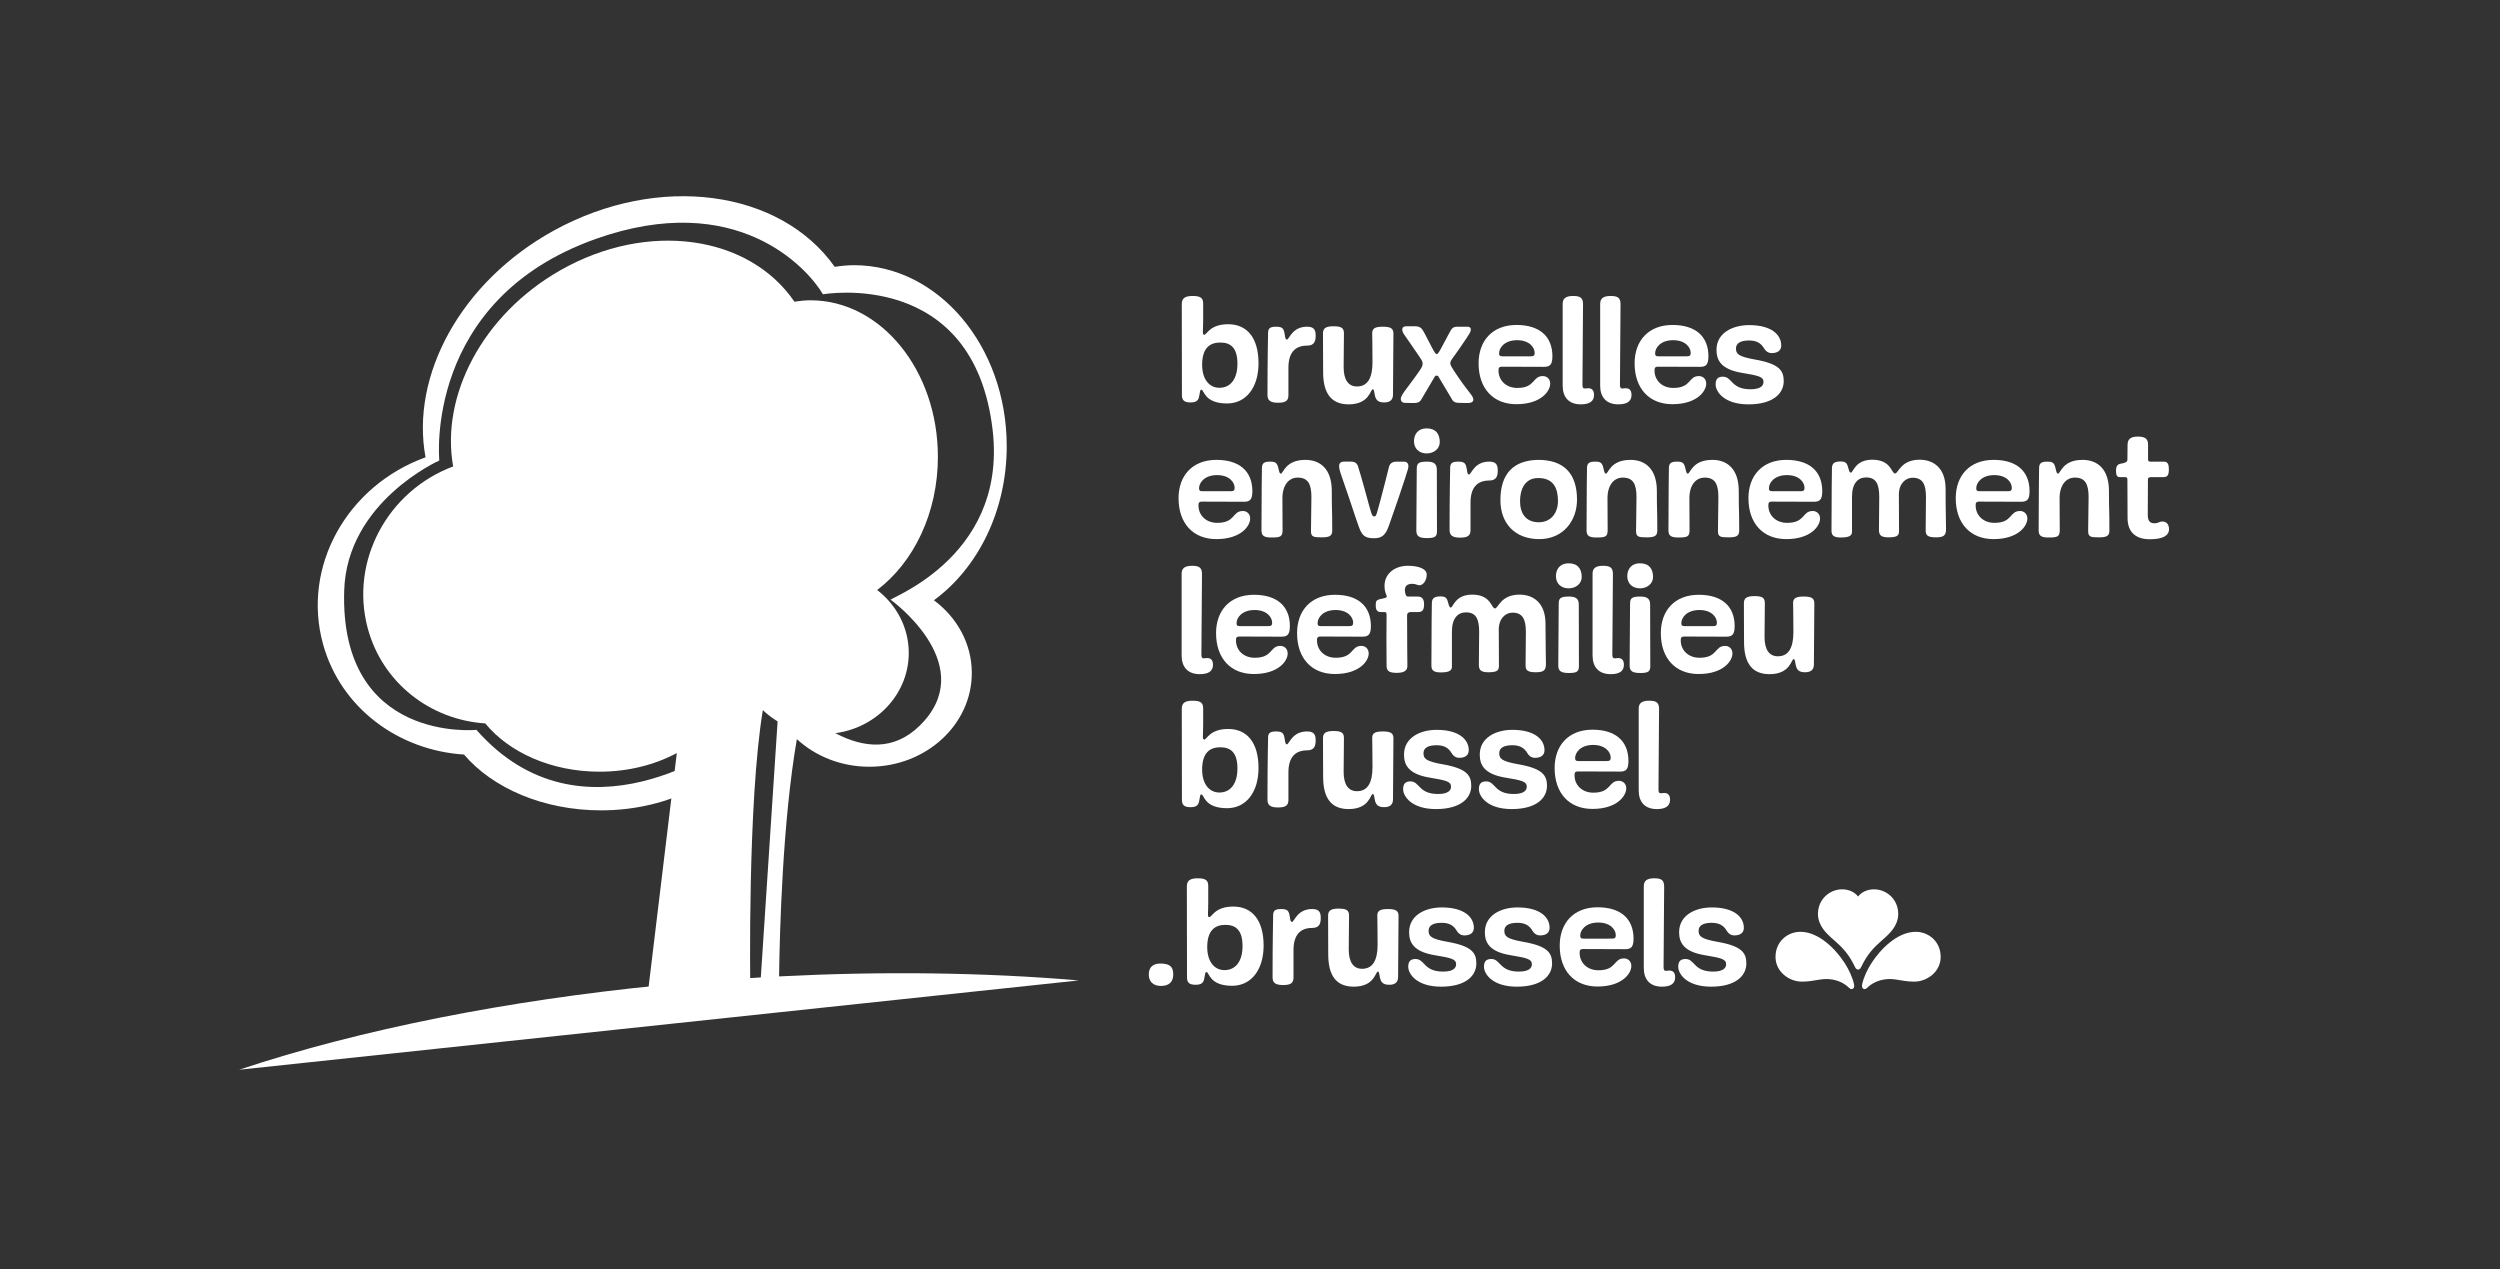 <?xml version="1.0" encoding="UTF-8" standalone="no"?>
<svg
   xmlns:dc="http://purl.org/dc/elements/1.1/"
   xmlns:cc="http://creativecommons.org/ns#"
   xmlns:rdf="http://www.w3.org/1999/02/22-rdf-syntax-ns#"
   xmlns:svg="http://www.w3.org/2000/svg"
   xmlns="http://www.w3.org/2000/svg"
   xmlns:sodipodi="http://sodipodi.sourceforge.net/DTD/sodipodi-0.dtd"
   xmlns:inkscape="http://www.inkscape.org/namespaces/inkscape"
   inkscape:version="1.0 (4035a4f, 2020-05-01)"
   sodipodi:docname="ibge-bim.svg"
   version="1.1"
   id="svg927"
   xml:space="preserve"
   width="514.667"
   height="261.333"
   viewBox="0 0 514.667 261.333">
   <rect x="0" y="0" width="514.667" height="261.333" fill="#333333" stroke="none"/>
   <defs
     id="defs931" /><path
     d="m 180.581,121.46 c 7.488,-5.669 12.499,-15.809 12.499,-27.419 0,-17.792 -11.737,-32.219 -26.212,-32.219 -1.128,0 -2.231,0.113 -3.321,0.288 C 154.2,48.412 133.348,45.385 115.34,55.651 99.315,64.781 90.685,81.509 93.289,96.023 79.812,101.067 72.002,115.484 75.695,129.3 c 3.037,11.349 12.957,18.892 24.206,19.629 4.884,5.96 13.581,9.937 23.529,9.937 5.937,0 11.404,-1.429 15.903,-3.836 l -5.843,48.432 20.964,-0.815 c 0,0 -0.56,-37.56 2.591,-56.46 3.18,3.024 7.571,4.919 12.444,4.919 9.717,0 17.595,-7.476 17.595,-16.692 0,-5.229 -2.535,-9.884 -6.503,-12.955"
     style="fill:#ffffff;fill-opacity:1;fill-rule:nonzero;stroke:none;stroke-width:0.133"
     id="path941" /><path
     d="m 149.689,152.963 c 0,0 -29.819,22.09 -51.61,-2.71 0,0 -28.174,2.816 -27.221,-28.667 0.556,-18.333 19.581,-26.784 19.581,-26.784 0,0 -3.301,-33.004 32.2,-45.611 28.947,-10.284 43.553,5.919 46.785,11.395 0,0 31.133,-5.525 34.943,28.084 3.043,26.925 -23.063,34.971 -20.925,34.861 0,0 17.544,12.671 6.868,24.836 -10.672,12.16 -24.809,-1.408 -29.788,-6.564 l -3.893,59.413 c -6.261,0.368 -12.535,0.852 -18.769,1.44 z M 49.224,220.224 222.069,201.837 c -19.589,-1.668 -40.584,-1.906 -61.683,-0.827 0.124,-9.305 0.728,-31.906 3.659,-48.852 3.813,3.508 9.084,5.688 14.917,5.688 11.651,0 21.1,-8.642 21.1,-19.3 0,-6.044 -3.044,-11.435 -7.799,-14.974 8.975,-6.56 14.987,-18.292 14.987,-31.715 0,-20.58 -14.077,-37.261 -31.425,-37.261 -1.353,0 -2.681,0.136 -3.985,0.335 -11.208,-15.844 -36.201,-19.347 -57.806,-7.477 -19.211,10.565 -29.556,29.912 -26.428,46.693 -16.163,5.839 -25.53,22.507 -21.098,38.481 3.639,13.133 15.532,21.855 29.017,22.708 5.863,6.884 16.289,11.489 28.217,11.489 7.114,0 13.67,-1.655 19.064,-4.428 l -6.727,40.43 C 104.774,205.92 74.376,211.841 49.224,220.224"
     style="fill:#ffffff;fill-opacity:1;fill-rule:nonzero;stroke:none;stroke-width:0.133"
     id="path943" /><path
     d="m 254.747,74.889 c 0,-3.256 -1.357,-4.373 -3.528,-4.373 -2.14,0 -3.739,1.117 -3.739,4.584 0,2.955 1.447,4.733 3.557,4.733 2.232,0 3.709,-1.748 3.709,-4.944 z m -7.055,-9.167 c 0,1.537 -0.061,2.02 -0.061,2.533 0,0.541 0.061,0.663 0.301,0.663 0.512,0 1.116,-2.171 4.915,-2.171 3.829,0 6.241,2.744 6.241,8.051 0,4.855 -2.472,8.261 -6.481,8.261 -4.735,0 -4.704,-2.833 -5.277,-2.833 -0.272,0 -0.241,0.211 -0.483,1.447 -0.18,0.935 -0.784,1.176 -1.809,1.176 -1.327,0 -1.719,-0.544 -1.719,-1.539 0,-2.381 -0.029,-8.351 -0.029,-18.693 0,-1.145 0.543,-1.688 2.261,-1.688 1.899,0 2.141,0.632 2.141,1.688 v 3.105"
     style="fill:#ffffff;fill-opacity:1;fill-rule:nonzero;stroke:none;stroke-width:0.133"
     id="path945" /><path
     d="m 265.245,81.311 c 0,1.085 -0.424,1.599 -2.141,1.599 -1.599,0 -2.172,-0.483 -2.172,-1.599 0,-7.989 0.121,-11.699 0.121,-12.724 0,-0.995 0.392,-1.327 1.657,-1.327 1.267,0 1.569,0.332 1.751,1.479 0.149,1.024 0.24,1.176 0.452,1.176 0.512,0 1.055,-2.655 4.16,-2.655 1.236,0 1.78,0.453 1.78,1.78 0,1.115 -0.212,2.111 -1.749,2.111 -2.533,0 -3.859,1.507 -3.859,4.552 v 5.608"
     style="fill:#ffffff;fill-opacity:1;fill-rule:nonzero;stroke:none;stroke-width:0.133"
     id="path947" /><path
     d="m 284.967,82.849 c -1.328,0 -1.719,-0.544 -1.931,-1.477 -0.151,-0.664 -0.151,-1.236 -0.423,-1.236 -0.512,0 -0.663,3.105 -4.975,3.105 -3.528,0 -5.247,-2.201 -5.247,-6.635 0,-4.824 -0.031,-2.592 -0.031,-7.929 0,-0.995 0.423,-1.507 2.141,-1.507 1.537,0 2.172,0.271 2.172,1.447 0,0.543 -0.061,5.428 -0.061,6.965 0,2.653 0.995,3.98 2.744,3.98 2.141,0 3.196,-1.659 3.196,-4.976 0,-3.737 -0.06,-5.035 -0.06,-6 0,-0.935 0.543,-1.327 2.141,-1.327 1.537,0 2.229,0.272 2.229,1.388 0,1.809 -0.089,11.579 -0.089,12.603 0,0.996 -0.543,1.599 -1.808,1.599"
     style="fill:#ffffff;fill-opacity:1;fill-rule:nonzero;stroke:none;stroke-width:0.133"
     id="path949" /><path
     d="m 296.187,77.633 c -0.121,-0.243 -0.212,-0.303 -0.423,-0.303 -0.211,0 -0.332,0.031 -0.452,0.303 l -2.503,4.251 c -0.423,0.813 -0.724,1.085 -1.809,1.085 -0.753,0 -0.935,-0.029 -1.689,-0.029 -0.632,0 -0.933,-0.363 -0.933,-0.755 0,-0.512 0.241,-0.964 1.417,-2.503 1.085,-1.447 1.839,-2.472 2.351,-3.225 0.544,-0.784 0.724,-1.147 0.724,-1.599 0,-0.392 -0.06,-0.543 -0.753,-1.568 -1.176,-1.748 -2.503,-3.619 -3.016,-4.372 -0.3,-0.421 -0.421,-0.783 -0.421,-1.085 0,-0.421 0.272,-0.663 0.784,-0.663 h 1.869 c 0.905,0 1.327,0.301 1.808,1.205 0.573,1.056 1.297,2.533 1.629,3.136 0.452,0.844 0.755,1.387 0.995,1.387 0.363,0 0.724,-0.844 2.593,-4.341 0.512,-0.965 0.724,-1.297 1.748,-1.297 h 2.021 c 0.481,0 0.663,0.243 0.663,0.573 0,0.543 -0.363,0.964 -0.935,1.869 -0.452,0.693 -0.875,1.267 -1.357,1.991 -1.296,1.929 -1.929,2.472 -1.929,3.045 0,0.421 0.091,0.632 1.688,2.985 1.176,1.719 2.141,2.893 2.473,3.347 0.421,0.572 0.573,0.813 0.573,1.205 0,0.392 -0.272,0.693 -1.176,0.693 -0.484,0 -0.905,-0.029 -1.599,-0.029 -1.115,0 -1.417,-0.272 -1.839,-1.116 l -2.503,-4.191"
     style="fill:#ffffff;fill-opacity:1;fill-rule:nonzero;stroke:none;stroke-width:0.133"
     id="path951" /><path
     d="m 315.187,73.352 c 0.572,0 0.753,-0.212 0.753,-0.695 0,-1.115 -1.056,-2.623 -3.619,-2.623 -2.653,0 -3.708,1.628 -3.708,2.684 0,0.452 0.121,0.633 0.663,0.633 z m -3.016,9.859 c -4.793,0 -7.779,-3.256 -7.779,-8.412 0,-4.613 2.804,-7.9 7.809,-7.9 4.704,0 7.387,2.323 7.387,6.453 0,1.808 -0.572,2.169 -1.748,2.169 -0.845,0 -7.929,-0.029 -8.624,-0.029 -0.663,0 -0.724,0.301 -0.724,0.784 0,2.051 1.568,3.588 3.86,3.588 3.769,0 3.075,-2.443 5.277,-2.443 0.784,0 1.507,0.543 1.507,1.568 0,1.508 -1.869,4.221 -6.965,4.221"
     style="fill:#ffffff;fill-opacity:1;fill-rule:nonzero;stroke:none;stroke-width:0.133"
     id="path953" /><path
     d="m 321.703,62.557 c 0,-1.055 0.573,-1.628 2.141,-1.628 1.448,0 2.051,0.361 2.051,1.688 0,1.779 -0.121,15.107 -0.121,16.583 0,0.573 0.121,0.784 0.513,0.784 0.211,0 0.361,-0.06 0.693,-0.06 0.784,0 1.176,0.483 1.176,1.387 0,1.267 -0.875,1.931 -2.713,1.931 -2.532,0 -3.74,-1.539 -3.74,-3.829 V 62.557"
     style="fill:#ffffff;fill-opacity:1;fill-rule:nonzero;stroke:none;stroke-width:0.133"
     id="path955" /><path
     d="m 329.423,62.557 c 0,-1.055 0.573,-1.628 2.141,-1.628 1.448,0 2.051,0.361 2.051,1.688 0,1.779 -0.121,15.107 -0.121,16.583 0,0.573 0.121,0.784 0.513,0.784 0.211,0 0.361,-0.06 0.693,-0.06 0.784,0 1.176,0.483 1.176,1.387 0,1.267 -0.875,1.931 -2.713,1.931 -2.532,0 -3.74,-1.539 -3.74,-3.829 V 62.557"
     style="fill:#ffffff;fill-opacity:1;fill-rule:nonzero;stroke:none;stroke-width:0.133"
     id="path957" /><path
     d="m 347.305,73.352 c 0.573,0 0.755,-0.212 0.755,-0.695 0,-1.115 -1.056,-2.623 -3.619,-2.623 -2.653,0 -3.708,1.628 -3.708,2.684 0,0.452 0.121,0.633 0.663,0.633 z m -3.015,9.859 c -4.793,0 -7.779,-3.256 -7.779,-8.412 0,-4.613 2.804,-7.9 7.809,-7.9 4.704,0 7.387,2.323 7.387,6.453 0,1.808 -0.572,2.169 -1.748,2.169 -0.845,0 -7.931,-0.029 -8.624,-0.029 -0.663,0 -0.724,0.301 -0.724,0.784 0,2.051 1.568,3.588 3.86,3.588 3.769,0 3.075,-2.443 5.277,-2.443 0.783,0 1.505,0.543 1.505,1.568 0,1.508 -1.868,4.221 -6.964,4.221"
     style="fill:#ffffff;fill-opacity:1;fill-rule:nonzero;stroke:none;stroke-width:0.133"
     id="path959" /><path
     d="m 360.364,80.136 c 2.111,0 2.684,-0.755 2.684,-1.508 0,-1.056 -0.964,-1.297 -4.432,-1.869 -4.341,-0.724 -5.247,-2.623 -5.247,-4.733 0,-3.499 3.317,-5.096 6.724,-5.096 4.644,0 6.603,2.02 6.603,4.191 0,1.025 -0.724,1.568 -1.959,1.568 -0.844,0 -1.327,-0.543 -1.568,-0.964 -0.695,-1.177 -1.659,-1.629 -3.105,-1.629 -1.719,0 -2.684,0.543 -2.684,1.629 0,1.145 0.512,1.688 3.92,2.291 5.005,0.875 5.909,2.291 5.909,4.432 0,2.593 -2.232,4.795 -7.267,4.795 -4.975,0 -6.753,-2.593 -6.753,-4.101 0,-1.085 0.451,-1.597 1.507,-1.597 1.931,0 1.628,2.593 5.668,2.593"
     style="fill:#ffffff;fill-opacity:1;fill-rule:nonzero;stroke:none;stroke-width:0.133"
     id="path961" /><path
     d="m 253.42,101.125 c 0.573,0 0.753,-0.211 0.753,-0.693 0,-1.116 -1.055,-2.624 -3.617,-2.624 -2.653,0 -3.709,1.629 -3.709,2.684 0,0.453 0.121,0.633 0.664,0.633 z m -3.015,9.86 c -4.795,0 -7.78,-3.257 -7.78,-8.412 0,-4.613 2.804,-7.9 7.809,-7.9 4.704,0 7.387,2.321 7.387,6.452 0,1.809 -0.572,2.171 -1.748,2.171 -0.844,0 -7.931,-0.029 -8.624,-0.029 -0.663,0 -0.723,0.301 -0.723,0.783 0,2.051 1.568,3.589 3.859,3.589 3.769,0 3.076,-2.443 5.276,-2.443 0.784,0 1.508,0.543 1.508,1.568 0,1.508 -1.869,4.221 -6.964,4.221"
     style="fill:#ffffff;fill-opacity:1;fill-rule:nonzero;stroke:none;stroke-width:0.133"
     id="path963" /><path
     d="m 272.117,110.623 c -1.717,0 -2.231,-0.091 -2.231,-1.296 0,-0.543 0.089,-5.488 0.089,-6.996 0,-2.683 -0.692,-4.009 -2.833,-4.009 -1.78,0 -3.136,1.507 -3.136,4.252 0,3.648 0.031,5.547 0.031,6.603 0,1.327 -0.512,1.477 -2.261,1.477 -1.477,0 -2.081,-0.301 -2.081,-1.448 0,-7.989 0.092,-11.789 0.092,-12.784 0,-1.025 0.392,-1.387 1.657,-1.387 1.145,0 1.477,0.212 1.749,1.447 0.18,0.876 0.301,1.025 0.483,1.025 0.543,0 0.873,-2.833 5.065,-2.833 3.045,0 5.427,1.869 5.427,6.392 0,4.795 0.091,2.864 0.091,8.171 0,1.085 -0.543,1.387 -2.141,1.387"
     style="fill:#ffffff;fill-opacity:1;fill-rule:nonzero;stroke:none;stroke-width:0.133"
     id="path965" /><path
     d="m 288.947,95.035 c 0.664,0 0.995,0.332 0.995,0.935 0,0.272 -0.06,0.573 -0.18,0.904 -0.301,0.905 -0.543,1.84 -1.9,5.789 -1.296,3.769 -1.537,4.373 -1.899,5.457 -0.724,2.081 -1.479,2.684 -3.105,2.684 -2.021,0 -2.533,-0.633 -3.257,-2.744 -0.361,-1.055 -0.452,-1.267 -1.869,-5.548 -0.573,-1.719 -1.205,-3.437 -1.537,-4.463 -0.423,-1.235 -0.512,-1.628 -0.512,-2.14 0,-0.483 0.271,-0.875 0.995,-0.875 h 1.447 c 0.905,0 1.327,0.392 1.537,1.267 0.303,0.995 0.603,1.96 1.237,4.251 1.537,5.579 1.476,5.759 2.049,5.759 0.392,0 0.453,-0.451 1.267,-3.436 0.724,-2.713 1.387,-5.337 1.689,-6.604 0.211,-0.935 0.752,-1.236 1.657,-1.236 h 1.387"
     style="fill:#ffffff;fill-opacity:1;fill-rule:nonzero;stroke:none;stroke-width:0.133"
     id="path967" /><path
     d="m 293.775,110.773 c -1.688,0 -2.2,-0.421 -2.2,-1.568 0,-0.784 0.089,-11.005 0.089,-12.663 0,-1.116 0.303,-1.508 2.111,-1.508 1.568,0 2.021,0.572 2.021,1.689 0,1.808 0.029,11.095 0.029,12.603 0,1.116 -0.361,1.447 -2.051,1.447 z m -0.06,-17.427 c -1.628,0 -2.624,-1.056 -2.624,-2.503 0,-1.448 0.845,-2.653 2.595,-2.653 1.929,0 2.713,1.176 2.713,2.835 0,1.327 -1.176,2.321 -2.684,2.321"
     style="fill:#ffffff;fill-opacity:1;fill-rule:nonzero;stroke:none;stroke-width:0.133"
     id="path969" /><path
     d="m 302.732,109.085 c 0,1.085 -0.424,1.597 -2.141,1.597 -1.599,0 -2.172,-0.481 -2.172,-1.597 0,-7.991 0.121,-11.699 0.121,-12.724 0,-0.995 0.392,-1.327 1.657,-1.327 1.268,0 1.569,0.332 1.751,1.477 0.149,1.025 0.241,1.176 0.452,1.176 0.513,0 1.055,-2.653 4.16,-2.653 1.237,0 1.78,0.452 1.78,1.78 0,1.115 -0.211,2.109 -1.749,2.109 -2.533,0 -3.859,1.508 -3.859,4.553 v 5.608"
     style="fill:#ffffff;fill-opacity:1;fill-rule:nonzero;stroke:none;stroke-width:0.133"
     id="path971" /><path
     d="m 320.735,103.176 c 0,-2.624 -0.873,-4.764 -4.071,-4.764 -2.744,0 -3.739,2.321 -3.739,4.764 0,2.563 1.236,4.341 3.86,4.341 2.653,0 3.949,-2.111 3.949,-4.341 z m -11.849,-0.241 c 0,-5.367 2.653,-8.201 7.809,-8.261 5.096,0 7.96,2.653 7.96,8.201 0,4.281 -2.804,8.111 -7.78,8.111 -4.913,0 -7.989,-3.136 -7.989,-8.051"
     style="fill:#ffffff;fill-opacity:1;fill-rule:nonzero;stroke:none;stroke-width:0.133"
     id="path973" /><path
     d="m 339.04,110.623 c -1.717,0 -2.231,-0.091 -2.231,-1.296 0,-0.543 0.091,-5.488 0.091,-6.996 0,-2.683 -0.693,-4.009 -2.833,-4.009 -1.78,0 -3.137,1.507 -3.137,4.252 0,3.648 0.032,5.547 0.032,6.603 0,1.327 -0.513,1.477 -2.263,1.477 -1.477,0 -2.08,-0.301 -2.08,-1.448 0,-7.989 0.091,-11.789 0.091,-12.784 0,-1.025 0.392,-1.387 1.657,-1.387 1.147,0 1.479,0.212 1.749,1.447 0.181,0.876 0.301,1.025 0.483,1.025 0.543,0 0.873,-2.833 5.065,-2.833 3.045,0 5.427,1.869 5.427,6.392 0,4.795 0.092,2.864 0.092,8.171 0,1.085 -0.544,1.387 -2.143,1.387"
     style="fill:#ffffff;fill-opacity:1;fill-rule:nonzero;stroke:none;stroke-width:0.133"
     id="path975" /><path
     d="m 355.9,110.623 c -1.717,0 -2.231,-0.091 -2.231,-1.296 0,-0.543 0.089,-5.488 0.089,-6.996 0,-2.683 -0.692,-4.009 -2.833,-4.009 -1.78,0 -3.136,1.507 -3.136,4.252 0,3.648 0.031,5.547 0.031,6.603 0,1.327 -0.513,1.477 -2.261,1.477 -1.477,0 -2.081,-0.301 -2.081,-1.448 0,-7.989 0.092,-11.789 0.092,-12.784 0,-1.025 0.392,-1.387 1.657,-1.387 1.145,0 1.477,0.212 1.748,1.447 0.181,0.876 0.303,1.025 0.484,1.025 0.543,0 0.873,-2.833 5.065,-2.833 3.045,0 5.427,1.869 5.427,6.392 0,4.795 0.091,2.864 0.091,8.171 0,1.085 -0.543,1.387 -2.141,1.387"
     style="fill:#ffffff;fill-opacity:1;fill-rule:nonzero;stroke:none;stroke-width:0.133"
     id="path977" /><path
     d="m 370.74,101.125 c 0.572,0 0.753,-0.211 0.753,-0.693 0,-1.116 -1.056,-2.624 -3.619,-2.624 -2.653,0 -3.708,1.629 -3.708,2.684 0,0.453 0.121,0.633 0.663,0.633 z m -3.016,9.86 c -4.793,0 -7.779,-3.257 -7.779,-8.412 0,-4.613 2.805,-7.9 7.809,-7.9 4.704,0 7.387,2.321 7.387,6.452 0,1.809 -0.572,2.171 -1.748,2.171 -0.845,0 -7.929,-0.029 -8.624,-0.029 -0.663,0 -0.724,0.301 -0.724,0.783 0,2.051 1.568,3.589 3.86,3.589 3.769,0 3.075,-2.443 5.277,-2.443 0.784,0 1.507,0.543 1.507,1.568 0,1.508 -1.869,4.221 -6.965,4.221"
     style="fill:#ffffff;fill-opacity:1;fill-rule:nonzero;stroke:none;stroke-width:0.133"
     id="path979" /><path
     d="m 381.265,109.416 c 0,0.695 -0.271,1.237 -2.261,1.237 -1.236,0 -1.96,-0.241 -1.96,-1.387 0,-8.051 0.092,-11.82 0.092,-12.815 0,-1.025 0.451,-1.447 1.779,-1.447 1.115,0 1.356,0.361 1.627,1.476 0.181,0.755 0.332,0.815 0.513,0.815 0.452,0 0.844,-2.653 4.372,-2.653 3.949,0 3.92,2.835 4.704,2.835 0.693,0 1.145,-2.835 5.064,-2.835 2.805,0 5.337,1.659 5.337,6 0,4.795 0.091,6.241 0.091,8.261 0,1.297 -0.423,1.719 -2.109,1.719 -1.78,0 -2.081,-0.483 -2.081,-1.477 0,-0.543 0.06,-5.307 0.06,-6.815 0,-2.713 -0.724,-3.979 -2.773,-3.979 -1.388,0 -2.804,1.175 -2.804,3.467 0,4.644 0.029,1.929 0.029,7.267 0,0.964 -0.029,1.537 -2.111,1.537 -1.447,0 -2.02,-0.331 -2.02,-1.508 0,-0.541 0.06,-5.276 0.06,-6.784 0,-2.713 -0.663,-4.04 -2.713,-4.04 -1.688,0 -2.895,1.236 -2.895,3.951 v 7.175"
     style="fill:#ffffff;fill-opacity:1;fill-rule:nonzero;stroke:none;stroke-width:0.133"
     id="path981" /><path
     d="m 413.416,101.125 c 0.572,0 0.753,-0.211 0.753,-0.693 0,-1.116 -1.056,-2.624 -3.619,-2.624 -2.653,0 -3.708,1.629 -3.708,2.684 0,0.453 0.121,0.633 0.663,0.633 z m -3.016,9.86 c -4.793,0 -7.779,-3.257 -7.779,-8.412 0,-4.613 2.804,-7.9 7.809,-7.9 4.704,0 7.387,2.321 7.387,6.452 0,1.809 -0.572,2.171 -1.748,2.171 -0.845,0 -7.931,-0.029 -8.624,-0.029 -0.663,0 -0.724,0.301 -0.724,0.783 0,2.051 1.568,3.589 3.86,3.589 3.769,0 3.075,-2.443 5.277,-2.443 0.783,0 1.505,0.543 1.505,1.568 0,1.508 -1.868,4.221 -6.964,4.221"
     style="fill:#ffffff;fill-opacity:1;fill-rule:nonzero;stroke:none;stroke-width:0.133"
     id="path983" /><path
     d="m 432.112,110.623 c -1.717,0 -2.231,-0.091 -2.231,-1.296 0,-0.543 0.091,-5.488 0.091,-6.996 0,-2.683 -0.693,-4.009 -2.833,-4.009 -1.78,0 -3.137,1.507 -3.137,4.252 0,3.648 0.031,5.547 0.031,6.603 0,1.327 -0.512,1.477 -2.261,1.477 -1.477,0 -2.08,-0.301 -2.08,-1.448 0,-7.989 0.091,-11.789 0.091,-12.784 0,-1.025 0.392,-1.387 1.657,-1.387 1.145,0 1.479,0.212 1.749,1.447 0.18,0.876 0.301,1.025 0.483,1.025 0.543,0 0.873,-2.833 5.065,-2.833 3.045,0 5.427,1.869 5.427,6.392 0,4.795 0.091,2.864 0.091,8.171 0,1.085 -0.543,1.387 -2.141,1.387"
     style="fill:#ffffff;fill-opacity:1;fill-rule:nonzero;stroke:none;stroke-width:0.133"
     id="path985" /><path
     d="m 442.852,98.231 c -0.603,0 -0.664,0.181 -0.664,0.633 0,1.657 -0.031,6.212 -0.031,7.145 0,1.147 0.392,1.719 1.357,1.719 0.875,0 0.935,-0.361 1.659,-0.361 0.784,0 1.356,0.513 1.356,1.597 0,1.328 -1.327,2.051 -3.949,2.051 -3.136,0 -4.583,-1.688 -4.583,-4.372 0,-2.804 -0.031,-5.396 -0.031,-7.779 0,-0.452 -0.06,-0.633 -0.423,-0.633 h -1.084 c -0.573,0 -0.845,-0.271 -0.845,-1.357 0,-0.783 0.243,-1.296 0.965,-1.416 0.995,-0.152 1.387,-0.363 1.387,-0.845 0,-0.844 0.031,-2.231 0.031,-3.015 0,-1.207 0.633,-1.719 2.141,-1.719 1.507,0 2.079,0.483 2.079,1.659 v 3.015 c 0,0.392 0.151,0.483 0.453,0.483 h 2.713 c 0.755,0 1.116,0.301 1.116,1.599 0,1.265 -0.332,1.597 -1.207,1.597 h -2.441"
     style="fill:#ffffff;fill-opacity:1;fill-rule:nonzero;stroke:none;stroke-width:0.133"
     id="path987" /><path
     d="m 243.259,118.105 c 0,-1.056 0.573,-1.628 2.141,-1.628 1.447,0 2.049,0.361 2.049,1.688 0,1.78 -0.12,15.105 -0.12,16.584 0,0.572 0.12,0.782 0.512,0.782 0.212,0 0.363,-0.06 0.693,-0.06 0.784,0 1.177,0.483 1.177,1.388 0,1.267 -0.875,1.93 -2.715,1.93 -2.532,0 -3.739,-1.539 -3.739,-3.83 v -16.855"
     style="fill:#ffffff;fill-opacity:1;fill-rule:nonzero;stroke:none;stroke-width:0.133"
     id="path989" /><path
     d="m 261.14,128.899 c 0.573,0 0.755,-0.211 0.755,-0.694 0,-1.115 -1.056,-2.623 -3.619,-2.623 -2.653,0 -3.708,1.628 -3.708,2.683 0,0.453 0.12,0.633 0.663,0.633 z m -3.015,9.859 c -4.793,0 -7.779,-3.256 -7.779,-8.412 0,-4.614 2.804,-7.899 7.809,-7.899 4.704,0 7.387,2.321 7.387,6.451 0,1.809 -0.572,2.171 -1.748,2.171 -0.845,0 -7.931,-0.03 -8.624,-0.03 -0.664,0 -0.724,0.301 -0.724,0.784 0,2.05 1.568,3.589 3.859,3.589 3.771,0 3.076,-2.444 5.279,-2.444 0.783,0 1.505,0.544 1.505,1.568 0,1.508 -1.868,4.221 -6.964,4.221"
     style="fill:#ffffff;fill-opacity:1;fill-rule:nonzero;stroke:none;stroke-width:0.133"
     id="path991" /><path
     d="m 277.819,128.899 c 0.573,0 0.755,-0.211 0.755,-0.694 0,-1.115 -1.056,-2.623 -3.619,-2.623 -2.653,0 -3.708,1.628 -3.708,2.683 0,0.453 0.12,0.633 0.663,0.633 z m -3.015,9.859 c -4.793,0 -7.779,-3.256 -7.779,-8.412 0,-4.614 2.804,-7.899 7.809,-7.899 4.703,0 7.387,2.321 7.387,6.451 0,1.809 -0.573,2.171 -1.749,2.171 -0.844,0 -7.929,-0.03 -8.623,-0.03 -0.663,0 -0.724,0.301 -0.724,0.784 0,2.05 1.568,3.589 3.859,3.589 3.769,0 3.076,-2.444 5.277,-2.444 0.784,0 1.507,0.544 1.507,1.568 0,1.508 -1.868,4.221 -6.964,4.221"
     style="fill:#ffffff;fill-opacity:1;fill-rule:nonzero;stroke:none;stroke-width:0.133"
     id="path993" /><path
     d="m 290.457,126.005 c -0.513,0 -0.784,0.211 -0.784,0.693 0,0.271 0.029,4.613 0.029,6.753 0,0.664 0.031,2.383 0.031,3.619 0,0.904 -0.512,1.448 -2.231,1.448 -1.869,0 -2.051,-0.635 -2.051,-1.568 0,-0.755 -0.031,-2.805 -0.031,-5.307 0,-2.473 0.031,-4.523 0.031,-5.005 0,-0.453 -0.06,-0.633 -0.423,-0.633 h -0.693 c -0.784,0 -1.115,-0.392 -1.115,-1.327 0,-0.905 0,-1.176 1.236,-1.417 0.964,-0.181 1.024,-0.272 1.024,-0.483 0,-0.331 -0.452,-0.724 -0.452,-2.201 0,-2.503 2.141,-4.1 4.795,-4.1 2.201,0 3.889,0.603 3.889,1.809 0,1.115 -0.664,2.2 -1.508,2.2 -0.421,0 -0.724,-0.301 -1.416,-0.301 -1.147,0 -1.568,0.483 -1.568,1.327 0,0.755 0.271,1.296 0.573,1.296 h 2.019 c 0.755,0 1.357,0.303 1.357,1.599 0,1.267 -0.421,1.599 -1.297,1.599 h -1.416"
     style="fill:#ffffff;fill-opacity:1;fill-rule:nonzero;stroke:none;stroke-width:0.133"
     id="path995" /><path
     d="m 298.901,137.192 c 0,0.692 -0.271,1.234 -2.263,1.234 -1.235,0 -1.959,-0.24 -1.959,-1.386 0,-8.051 0.091,-11.819 0.091,-12.813 0,-1.027 0.452,-1.448 1.779,-1.448 1.116,0 1.357,0.361 1.628,1.477 0.181,0.753 0.332,0.815 0.513,0.815 0.451,0 0.843,-2.655 4.372,-2.655 3.949,0 3.919,2.836 4.703,2.836 0.695,0 1.147,-2.836 5.065,-2.836 2.805,0 5.337,1.66 5.337,6.001 0,4.794 0.089,6.242 0.089,8.261 0,1.296 -0.421,1.719 -2.109,1.719 -1.78,0 -2.08,-0.483 -2.08,-1.479 0,-0.542 0.06,-5.305 0.06,-6.814 0,-2.713 -0.724,-3.98 -2.773,-3.98 -1.388,0 -2.805,1.176 -2.805,3.468 0,4.643 0.031,1.93 0.031,7.267 0,0.964 -0.031,1.537 -2.111,1.537 -1.447,0 -2.02,-0.332 -2.02,-1.508 0,-0.543 0.06,-5.276 0.06,-6.784 0,-2.713 -0.663,-4.04 -2.713,-4.04 -1.689,0 -2.895,1.236 -2.895,3.95 v 7.177"
     style="fill:#ffffff;fill-opacity:1;fill-rule:nonzero;stroke:none;stroke-width:0.133"
     id="path997" /><path
     d="m 322.999,138.548 c -1.688,0 -2.2,-0.421 -2.2,-1.568 0,-0.784 0.089,-11.006 0.089,-12.664 0,-1.116 0.303,-1.508 2.111,-1.508 1.568,0 2.021,0.573 2.021,1.689 0,1.809 0.029,11.095 0.029,12.603 0,1.116 -0.361,1.448 -2.051,1.448 z m -0.06,-17.428 c -1.628,0 -2.624,-1.055 -2.624,-2.503 0,-1.447 0.845,-2.653 2.595,-2.653 1.929,0 2.713,1.176 2.713,2.835 0,1.327 -1.176,2.321 -2.684,2.321"
     style="fill:#ffffff;fill-opacity:1;fill-rule:nonzero;stroke:none;stroke-width:0.133"
     id="path999" /><path
     d="m 327.856,118.105 c 0,-1.056 0.572,-1.628 2.14,-1.628 1.448,0 2.051,0.361 2.051,1.688 0,1.78 -0.121,15.105 -0.121,16.584 0,0.572 0.121,0.782 0.513,0.782 0.211,0 0.363,-0.06 0.695,-0.06 0.784,0 1.175,0.483 1.175,1.388 0,1.267 -0.875,1.93 -2.713,1.93 -2.532,0 -3.739,-1.539 -3.739,-3.83 v -16.855"
     style="fill:#ffffff;fill-opacity:1;fill-rule:nonzero;stroke:none;stroke-width:0.133"
     id="path1001" /><path
     d="m 337.687,138.548 c -1.688,0 -2.201,-0.421 -2.201,-1.568 0,-0.784 0.091,-11.006 0.091,-12.664 0,-1.116 0.301,-1.508 2.111,-1.508 1.567,0 2.02,0.573 2.02,1.689 0,1.809 0.031,11.095 0.031,12.603 0,1.116 -0.363,1.448 -2.051,1.448 z m -0.06,-17.428 c -1.628,0 -2.624,-1.055 -2.624,-2.503 0,-1.447 0.845,-2.653 2.593,-2.653 1.931,0 2.713,1.176 2.713,2.835 0,1.327 -1.175,2.321 -2.683,2.321"
     style="fill:#ffffff;fill-opacity:1;fill-rule:nonzero;stroke:none;stroke-width:0.133"
     id="path1003" /><path
     d="m 352.703,128.899 c 0.573,0 0.755,-0.211 0.755,-0.694 0,-1.115 -1.056,-2.623 -3.619,-2.623 -2.653,0 -3.708,1.628 -3.708,2.683 0,0.453 0.12,0.633 0.663,0.633 z m -3.015,9.859 c -4.793,0 -7.779,-3.256 -7.779,-8.412 0,-4.614 2.804,-7.899 7.809,-7.899 4.703,0 7.387,2.321 7.387,6.451 0,1.809 -0.573,2.171 -1.748,2.171 -0.845,0 -7.931,-0.03 -8.624,-0.03 -0.663,0 -0.724,0.301 -0.724,0.784 0,2.05 1.568,3.589 3.859,3.589 3.771,0 3.076,-2.444 5.277,-2.444 0.784,0 1.507,0.544 1.507,1.568 0,1.508 -1.868,4.221 -6.964,4.221"
     style="fill:#ffffff;fill-opacity:1;fill-rule:nonzero;stroke:none;stroke-width:0.133"
     id="path1005" /><path
     d="m 371.613,138.397 c -1.327,0 -1.719,-0.543 -1.929,-1.479 -0.152,-0.663 -0.152,-1.235 -0.424,-1.235 -0.511,0 -0.663,3.106 -4.973,3.106 -3.529,0 -5.248,-2.202 -5.248,-6.633 0,-4.826 -0.029,-2.594 -0.029,-7.93 0,-0.996 0.421,-1.508 2.14,-1.508 1.539,0 2.172,0.271 2.172,1.447 0,0.543 -0.061,5.428 -0.061,6.965 0,2.653 0.995,3.98 2.745,3.98 2.14,0 3.195,-1.658 3.195,-4.975 0,-3.738 -0.06,-5.035 -0.06,-5.999 0,-0.936 0.544,-1.328 2.141,-1.328 1.537,0 2.231,0.272 2.231,1.388 0,1.809 -0.091,11.577 -0.091,12.604 0,0.995 -0.543,1.597 -1.808,1.597"
     style="fill:#ffffff;fill-opacity:1;fill-rule:nonzero;stroke:none;stroke-width:0.133"
     id="path1007" /><path
     d="m 254.747,158.21 c 0,-3.256 -1.357,-4.372 -3.528,-4.372 -2.14,0 -3.739,1.116 -3.739,4.583 0,2.955 1.447,4.733 3.557,4.733 2.232,0 3.709,-1.748 3.709,-4.944 z m -7.055,-9.167 c 0,1.539 -0.061,2.021 -0.061,2.533 0,0.543 0.061,0.664 0.301,0.664 0.512,0 1.116,-2.17 4.915,-2.17 3.829,0 6.241,2.743 6.241,8.049 0,4.854 -2.472,8.261 -6.481,8.261 -4.735,0 -4.704,-2.834 -5.277,-2.834 -0.272,0 -0.241,0.21 -0.483,1.448 -0.18,0.934 -0.784,1.176 -1.809,1.176 -1.327,0 -1.719,-0.543 -1.719,-1.537 0,-2.383 -0.029,-8.352 -0.029,-18.695 0,-1.145 0.543,-1.688 2.261,-1.688 1.899,0 2.141,0.633 2.141,1.688 v 3.105"
     style="fill:#ffffff;fill-opacity:1;fill-rule:nonzero;stroke:none;stroke-width:0.133"
     id="path1009" /><path
     d="m 265.245,164.633 c 0,1.085 -0.424,1.597 -2.141,1.597 -1.599,0 -2.172,-0.481 -2.172,-1.597 0,-7.991 0.121,-11.7 0.121,-12.724 0,-0.995 0.392,-1.327 1.657,-1.327 1.267,0 1.569,0.332 1.751,1.477 0.149,1.024 0.24,1.176 0.452,1.176 0.512,0 1.055,-2.653 4.16,-2.653 1.236,0 1.78,0.452 1.78,1.779 0,1.115 -0.212,2.11 -1.749,2.11 -2.533,0 -3.859,1.507 -3.859,4.554 v 5.608"
     style="fill:#ffffff;fill-opacity:1;fill-rule:nonzero;stroke:none;stroke-width:0.133"
     id="path1011" /><path
     d="m 284.967,166.171 c -1.328,0 -1.719,-0.543 -1.931,-1.478 -0.151,-0.664 -0.151,-1.236 -0.423,-1.236 -0.512,0 -0.663,3.105 -4.975,3.105 -3.528,0 -5.247,-2.201 -5.247,-6.633 0,-4.824 -0.031,-2.593 -0.031,-7.929 0,-0.996 0.423,-1.508 2.141,-1.508 1.537,0 2.172,0.27 2.172,1.446 0,0.543 -0.061,5.427 -0.061,6.966 0,2.653 0.995,3.98 2.744,3.98 2.141,0 3.196,-1.658 3.196,-4.975 0,-3.739 -0.06,-5.036 -0.06,-6 0,-0.936 0.543,-1.327 2.141,-1.327 1.537,0 2.229,0.272 2.229,1.387 0,1.809 -0.089,11.578 -0.089,12.604 0,0.995 -0.543,1.597 -1.808,1.597"
     style="fill:#ffffff;fill-opacity:1;fill-rule:nonzero;stroke:none;stroke-width:0.133"
     id="path1013" /><path
     d="m 296.035,163.457 c 2.111,0 2.684,-0.755 2.684,-1.508 0,-1.055 -0.965,-1.297 -4.432,-1.869 -4.341,-0.723 -5.247,-2.623 -5.247,-4.733 0,-3.497 3.317,-5.096 6.724,-5.096 4.644,0 6.603,2.02 6.603,4.191 0,1.027 -0.724,1.568 -1.959,1.568 -0.844,0 -1.327,-0.541 -1.568,-0.966 -0.695,-1.175 -1.659,-1.627 -3.105,-1.627 -1.719,0 -2.684,0.543 -2.684,1.627 0,1.147 0.512,1.69 3.92,2.292 5.004,0.874 5.909,2.292 5.909,4.432 0,2.593 -2.232,4.794 -7.267,4.794 -4.975,0 -6.753,-2.592 -6.753,-4.1 0,-1.087 0.451,-1.599 1.507,-1.599 1.931,0 1.628,2.593 5.668,2.593"
     style="fill:#ffffff;fill-opacity:1;fill-rule:nonzero;stroke:none;stroke-width:0.133"
     id="path1015" /><path
     d="m 311.628,163.457 c 2.111,0 2.683,-0.755 2.683,-1.508 0,-1.055 -0.964,-1.297 -4.432,-1.869 -4.341,-0.723 -5.245,-2.623 -5.245,-4.733 0,-3.497 3.316,-5.096 6.724,-5.096 4.643,0 6.603,2.02 6.603,4.191 0,1.027 -0.724,1.568 -1.96,1.568 -0.844,0 -1.327,-0.541 -1.568,-0.966 -0.693,-1.175 -1.659,-1.627 -3.105,-1.627 -1.719,0 -2.684,0.543 -2.684,1.627 0,1.147 0.512,1.69 3.92,2.292 5.005,0.874 5.909,2.292 5.909,4.432 0,2.593 -2.231,4.794 -7.267,4.794 -4.975,0 -6.753,-2.592 -6.753,-4.1 0,-1.087 0.452,-1.599 1.508,-1.599 1.929,0 1.627,2.593 5.668,2.593"
     style="fill:#ffffff;fill-opacity:1;fill-rule:nonzero;stroke:none;stroke-width:0.133"
     id="path1017" /><path
     d="m 330.839,156.673 c 0.573,0 0.753,-0.211 0.753,-0.695 0,-1.116 -1.056,-2.621 -3.619,-2.621 -2.653,0 -3.708,1.627 -3.708,2.681 0,0.454 0.121,0.635 0.663,0.635 z m -3.016,9.858 c -4.793,0 -7.779,-3.256 -7.779,-8.412 0,-4.613 2.805,-7.9 7.811,-7.9 4.703,0 7.387,2.321 7.387,6.454 0,1.808 -0.573,2.17 -1.749,2.17 -0.845,0 -7.929,-0.03 -8.624,-0.03 -0.663,0 -0.724,0.301 -0.724,0.784 0,2.051 1.568,3.589 3.86,3.589 3.769,0 3.076,-2.443 5.277,-2.443 0.784,0 1.507,0.543 1.507,1.567 0,1.508 -1.869,4.221 -6.965,4.221"
     style="fill:#ffffff;fill-opacity:1;fill-rule:nonzero;stroke:none;stroke-width:0.133"
     id="path1019" /><path
     d="m 337.356,145.879 c 0,-1.056 0.572,-1.628 2.14,-1.628 1.448,0 2.051,0.361 2.051,1.688 0,1.779 -0.121,15.105 -0.121,16.584 0,0.572 0.121,0.783 0.513,0.783 0.211,0 0.363,-0.058 0.695,-0.058 0.784,0 1.175,0.481 1.175,1.386 0,1.267 -0.875,1.929 -2.713,1.929 -2.532,0 -3.739,-1.537 -3.739,-3.829 v -16.855"
     style="fill:#ffffff;fill-opacity:1;fill-rule:nonzero;stroke:none;stroke-width:0.133"
     id="path1021" /><path
     d="m 239,202.972 c -1.599,0 -2.503,-0.904 -2.503,-2.352 0,-1.597 0.964,-2.261 2.412,-2.261 2.08,0 2.623,0.815 2.623,2.261 0,1.628 -0.995,2.352 -2.532,2.352"
     style="fill:#ffffff;fill-opacity:1;fill-rule:nonzero;stroke:none;stroke-width:0.133"
     id="path1023" /><path
     d="m 255.796,194.771 c 0,-3.256 -1.357,-4.372 -3.528,-4.372 -2.141,0 -3.74,1.116 -3.74,4.583 0,2.955 1.448,4.733 3.559,4.733 2.231,0 3.709,-1.748 3.709,-4.944 z m -7.056,-9.167 c 0,1.537 -0.06,2.021 -0.06,2.533 0,0.543 0.06,0.664 0.301,0.664 0.512,0 1.116,-2.171 4.915,-2.171 3.829,0 6.241,2.743 6.241,8.05 0,4.853 -2.472,8.261 -6.483,8.261 -4.735,0 -4.704,-2.834 -5.276,-2.834 -0.272,0 -0.241,0.21 -0.483,1.448 -0.181,0.935 -0.784,1.176 -1.809,1.176 -1.327,0 -1.719,-0.543 -1.719,-1.537 0,-2.383 -0.031,-8.352 -0.031,-18.695 0,-1.145 0.544,-1.689 2.261,-1.689 1.9,0 2.141,0.634 2.141,1.689 v 3.106"
     style="fill:#ffffff;fill-opacity:1;fill-rule:nonzero;stroke:none;stroke-width:0.133"
     id="path1025" /><path
     d="m 266.293,201.193 c 0,1.085 -0.424,1.597 -2.143,1.597 -1.597,0 -2.171,-0.483 -2.171,-1.597 0,-7.991 0.121,-11.7 0.121,-12.724 0,-0.996 0.392,-1.328 1.657,-1.328 1.268,0 1.569,0.332 1.751,1.479 0.149,1.024 0.241,1.176 0.452,1.176 0.512,0 1.055,-2.655 4.16,-2.655 1.237,0 1.78,0.454 1.78,1.779 0,1.116 -0.211,2.111 -1.749,2.111 -2.533,0 -3.859,1.508 -3.859,4.553 v 5.609"
     style="fill:#ffffff;fill-opacity:1;fill-rule:nonzero;stroke:none;stroke-width:0.133"
     id="path1027" /><path
     d="m 286.016,202.731 c -1.327,0 -1.719,-0.543 -1.931,-1.479 -0.151,-0.663 -0.151,-1.235 -0.423,-1.235 -0.512,0 -0.663,3.105 -4.973,3.105 -3.529,0 -5.248,-2.201 -5.248,-6.633 0,-4.825 -0.029,-2.594 -0.029,-7.93 0,-0.996 0.421,-1.508 2.14,-1.508 1.537,0 2.172,0.271 2.172,1.446 0,0.543 -0.061,5.427 -0.061,6.966 0,2.653 0.995,3.98 2.744,3.98 2.141,0 3.196,-1.658 3.196,-4.974 0,-3.739 -0.06,-5.036 -0.06,-6 0,-0.936 0.543,-1.328 2.141,-1.328 1.537,0 2.231,0.273 2.231,1.387 0,1.81 -0.091,11.579 -0.091,12.605 0,0.995 -0.543,1.597 -1.808,1.597"
     style="fill:#ffffff;fill-opacity:1;fill-rule:nonzero;stroke:none;stroke-width:0.133"
     id="path1029" /><path
     d="m 297.084,200.017 c 2.111,0 2.684,-0.755 2.684,-1.508 0,-1.055 -0.964,-1.297 -4.432,-1.871 -4.341,-0.721 -5.247,-2.621 -5.247,-4.732 0,-3.497 3.317,-5.097 6.724,-5.097 4.644,0 6.604,2.021 6.604,4.192 0,1.027 -0.724,1.568 -1.96,1.568 -0.844,0 -1.327,-0.541 -1.568,-0.965 -0.695,-1.176 -1.659,-1.628 -3.105,-1.628 -1.719,0 -2.684,0.544 -2.684,1.628 0,1.146 0.512,1.689 3.92,2.292 5.005,0.875 5.909,2.292 5.909,4.432 0,2.593 -2.232,4.794 -7.267,4.794 -4.975,0 -6.753,-2.593 -6.753,-4.1 0,-1.086 0.452,-1.598 1.508,-1.598 1.929,0 1.627,2.593 5.667,2.593"
     style="fill:#ffffff;fill-opacity:1;fill-rule:nonzero;stroke:none;stroke-width:0.133"
     id="path1031" /><path
     d="m 312.677,200.017 c 2.111,0 2.684,-0.755 2.684,-1.508 0,-1.055 -0.965,-1.297 -4.433,-1.871 -4.341,-0.721 -5.245,-2.621 -5.245,-4.732 0,-3.497 3.316,-5.097 6.724,-5.097 4.643,0 6.603,2.021 6.603,4.192 0,1.027 -0.724,1.568 -1.96,1.568 -0.844,0 -1.327,-0.541 -1.568,-0.965 -0.693,-1.176 -1.659,-1.628 -3.105,-1.628 -1.719,0 -2.683,0.544 -2.683,1.628 0,1.146 0.511,1.689 3.919,2.292 5.005,0.875 5.911,2.292 5.911,4.432 0,2.593 -2.232,4.794 -7.268,4.794 -4.975,0 -6.753,-2.593 -6.753,-4.1 0,-1.086 0.452,-1.598 1.508,-1.598 1.929,0 1.628,2.593 5.668,2.593"
     style="fill:#ffffff;fill-opacity:1;fill-rule:nonzero;stroke:none;stroke-width:0.133"
     id="path1033" /><path
     d="m 331.888,193.233 c 0.573,0 0.753,-0.211 0.753,-0.695 0,-1.116 -1.056,-2.621 -3.617,-2.621 -2.655,0 -3.709,1.627 -3.709,2.681 0,0.454 0.121,0.635 0.663,0.635 z m -3.016,9.859 c -4.792,0 -7.779,-3.256 -7.779,-8.412 0,-4.614 2.805,-7.9 7.811,-7.9 4.703,0 7.387,2.321 7.387,6.453 0,1.808 -0.573,2.171 -1.749,2.171 -0.845,0 -7.929,-0.031 -8.624,-0.031 -0.663,0 -0.723,0.301 -0.723,0.784 0,2.051 1.567,3.59 3.859,3.59 3.769,0 3.076,-2.443 5.277,-2.443 0.784,0 1.507,0.543 1.507,1.567 0,1.508 -1.868,4.221 -6.965,4.221"
     style="fill:#ffffff;fill-opacity:1;fill-rule:nonzero;stroke:none;stroke-width:0.133"
     id="path1035" /><path
     d="m 338.404,182.439 c 0,-1.056 0.572,-1.629 2.14,-1.629 1.448,0 2.051,0.363 2.051,1.689 0,1.779 -0.121,15.106 -0.121,16.584 0,0.572 0.121,0.782 0.513,0.782 0.211,0 0.363,-0.06 0.695,-0.06 0.784,0 1.176,0.483 1.176,1.388 0,1.267 -0.876,1.929 -2.715,1.929 -2.532,0 -3.739,-1.539 -3.739,-3.829 v -16.855"
     style="fill:#ffffff;fill-opacity:1;fill-rule:nonzero;stroke:none;stroke-width:0.133"
     id="path1037" /><path
     d="m 352.668,200.017 c 2.111,0 2.684,-0.755 2.684,-1.508 0,-1.055 -0.965,-1.297 -4.433,-1.871 -4.34,-0.721 -5.245,-2.621 -5.245,-4.732 0,-3.497 3.316,-5.097 6.724,-5.097 4.643,0 6.603,2.021 6.603,4.192 0,1.027 -0.724,1.568 -1.96,1.568 -0.844,0 -1.327,-0.541 -1.568,-0.965 -0.693,-1.176 -1.659,-1.628 -3.105,-1.628 -1.719,0 -2.683,0.544 -2.683,1.628 0,1.146 0.511,1.689 3.919,2.292 5.005,0.875 5.911,2.292 5.911,4.432 0,2.593 -2.232,4.794 -7.267,4.794 -4.976,0 -6.755,-2.593 -6.755,-4.1 0,-1.086 0.452,-1.598 1.508,-1.598 1.929,0 1.628,2.593 5.668,2.593"
     style="fill:#ffffff;fill-opacity:1;fill-rule:nonzero;stroke:none;stroke-width:0.133"
     id="path1039" /><path
     d="m 370.636,191.828 c -2.568,0 -5.115,1.934 -5.115,5.167 0,3.144 2.901,5.092 5.427,5.092 2.78,0 4.121,-0.868 6.463,-0.398 1.833,0.372 2.821,1.265 3.312,1.733 0.236,0.227 0.535,0.256 0.737,0.12 0.203,-0.14 0.343,-0.388 0.203,-0.996 -0.319,-1.412 -1.072,-2.996 -1.944,-4.345 -1.721,-2.653 -5.201,-6.372 -9.083,-6.372"
     style="fill:#ffffff;fill-opacity:1;fill-rule:nonzero;stroke:none;stroke-width:0.133"
     id="path1041" /><path
     d="m 394.399,191.828 c 2.569,0 5.12,1.934 5.12,5.167 0,3.144 -2.905,5.092 -5.432,5.092 -2.781,0 -4.119,-0.868 -6.46,-0.398 -1.831,0.372 -2.821,1.265 -3.315,1.733 -0.233,0.227 -0.532,0.256 -0.736,0.12 -0.203,-0.14 -0.343,-0.388 -0.203,-0.996 0.32,-1.412 1.072,-2.996 1.947,-4.345 1.719,-2.653 5.2,-6.372 9.079,-6.372"
     style="fill:#ffffff;fill-opacity:1;fill-rule:nonzero;stroke:none;stroke-width:0.133"
     id="path1043" /><path
     d="m 385.807,183.085 c -1.436,0 -2.624,0.603 -3.289,1.483 -0.665,-0.88 -1.851,-1.483 -3.285,-1.483 -2.596,0 -4.977,2.065 -4.977,5.065 0,1.316 0.527,2.313 1.005,3.008 0.545,0.803 1.263,1.489 2.391,2.467 1.636,1.421 2.981,2.805 4.267,5.517 0.104,0.216 0.323,0.461 0.6,0.461 0.284,0 0.499,-0.245 0.6,-0.461 1.285,-2.712 2.633,-4.096 4.268,-5.517 1.125,-0.978 1.845,-1.664 2.391,-2.467 0.477,-0.695 1.004,-1.692 1.004,-3.008 0,-3 -2.381,-5.065 -4.973,-5.065"
     style="fill:#ffffff;fill-opacity:1;fill-rule:nonzero;stroke:none;stroke-width:0.133"
     id="path1045" /><path
     d="m 385.683,184.568 c -1.717,0 -2.791,1.293 -3.165,2.218 -0.376,-0.925 -1.444,-2.218 -3.165,-2.218 -1.983,0 -3.584,1.634 -3.584,3.615 0,0.749 0.257,1.436 0.716,2.063 1.803,2.463 4.251,3.255 6.033,7.119 1.784,-3.864 4.233,-4.656 6.035,-7.119 0.459,-0.627 0.715,-1.314 0.715,-2.063 0,-1.98 -1.601,-3.615 -3.584,-3.615"
     style="fill:#ffffff;fill-opacity:1;fill-rule:nonzero;stroke:none;stroke-width:0.133"
     id="path1047" /></svg>
